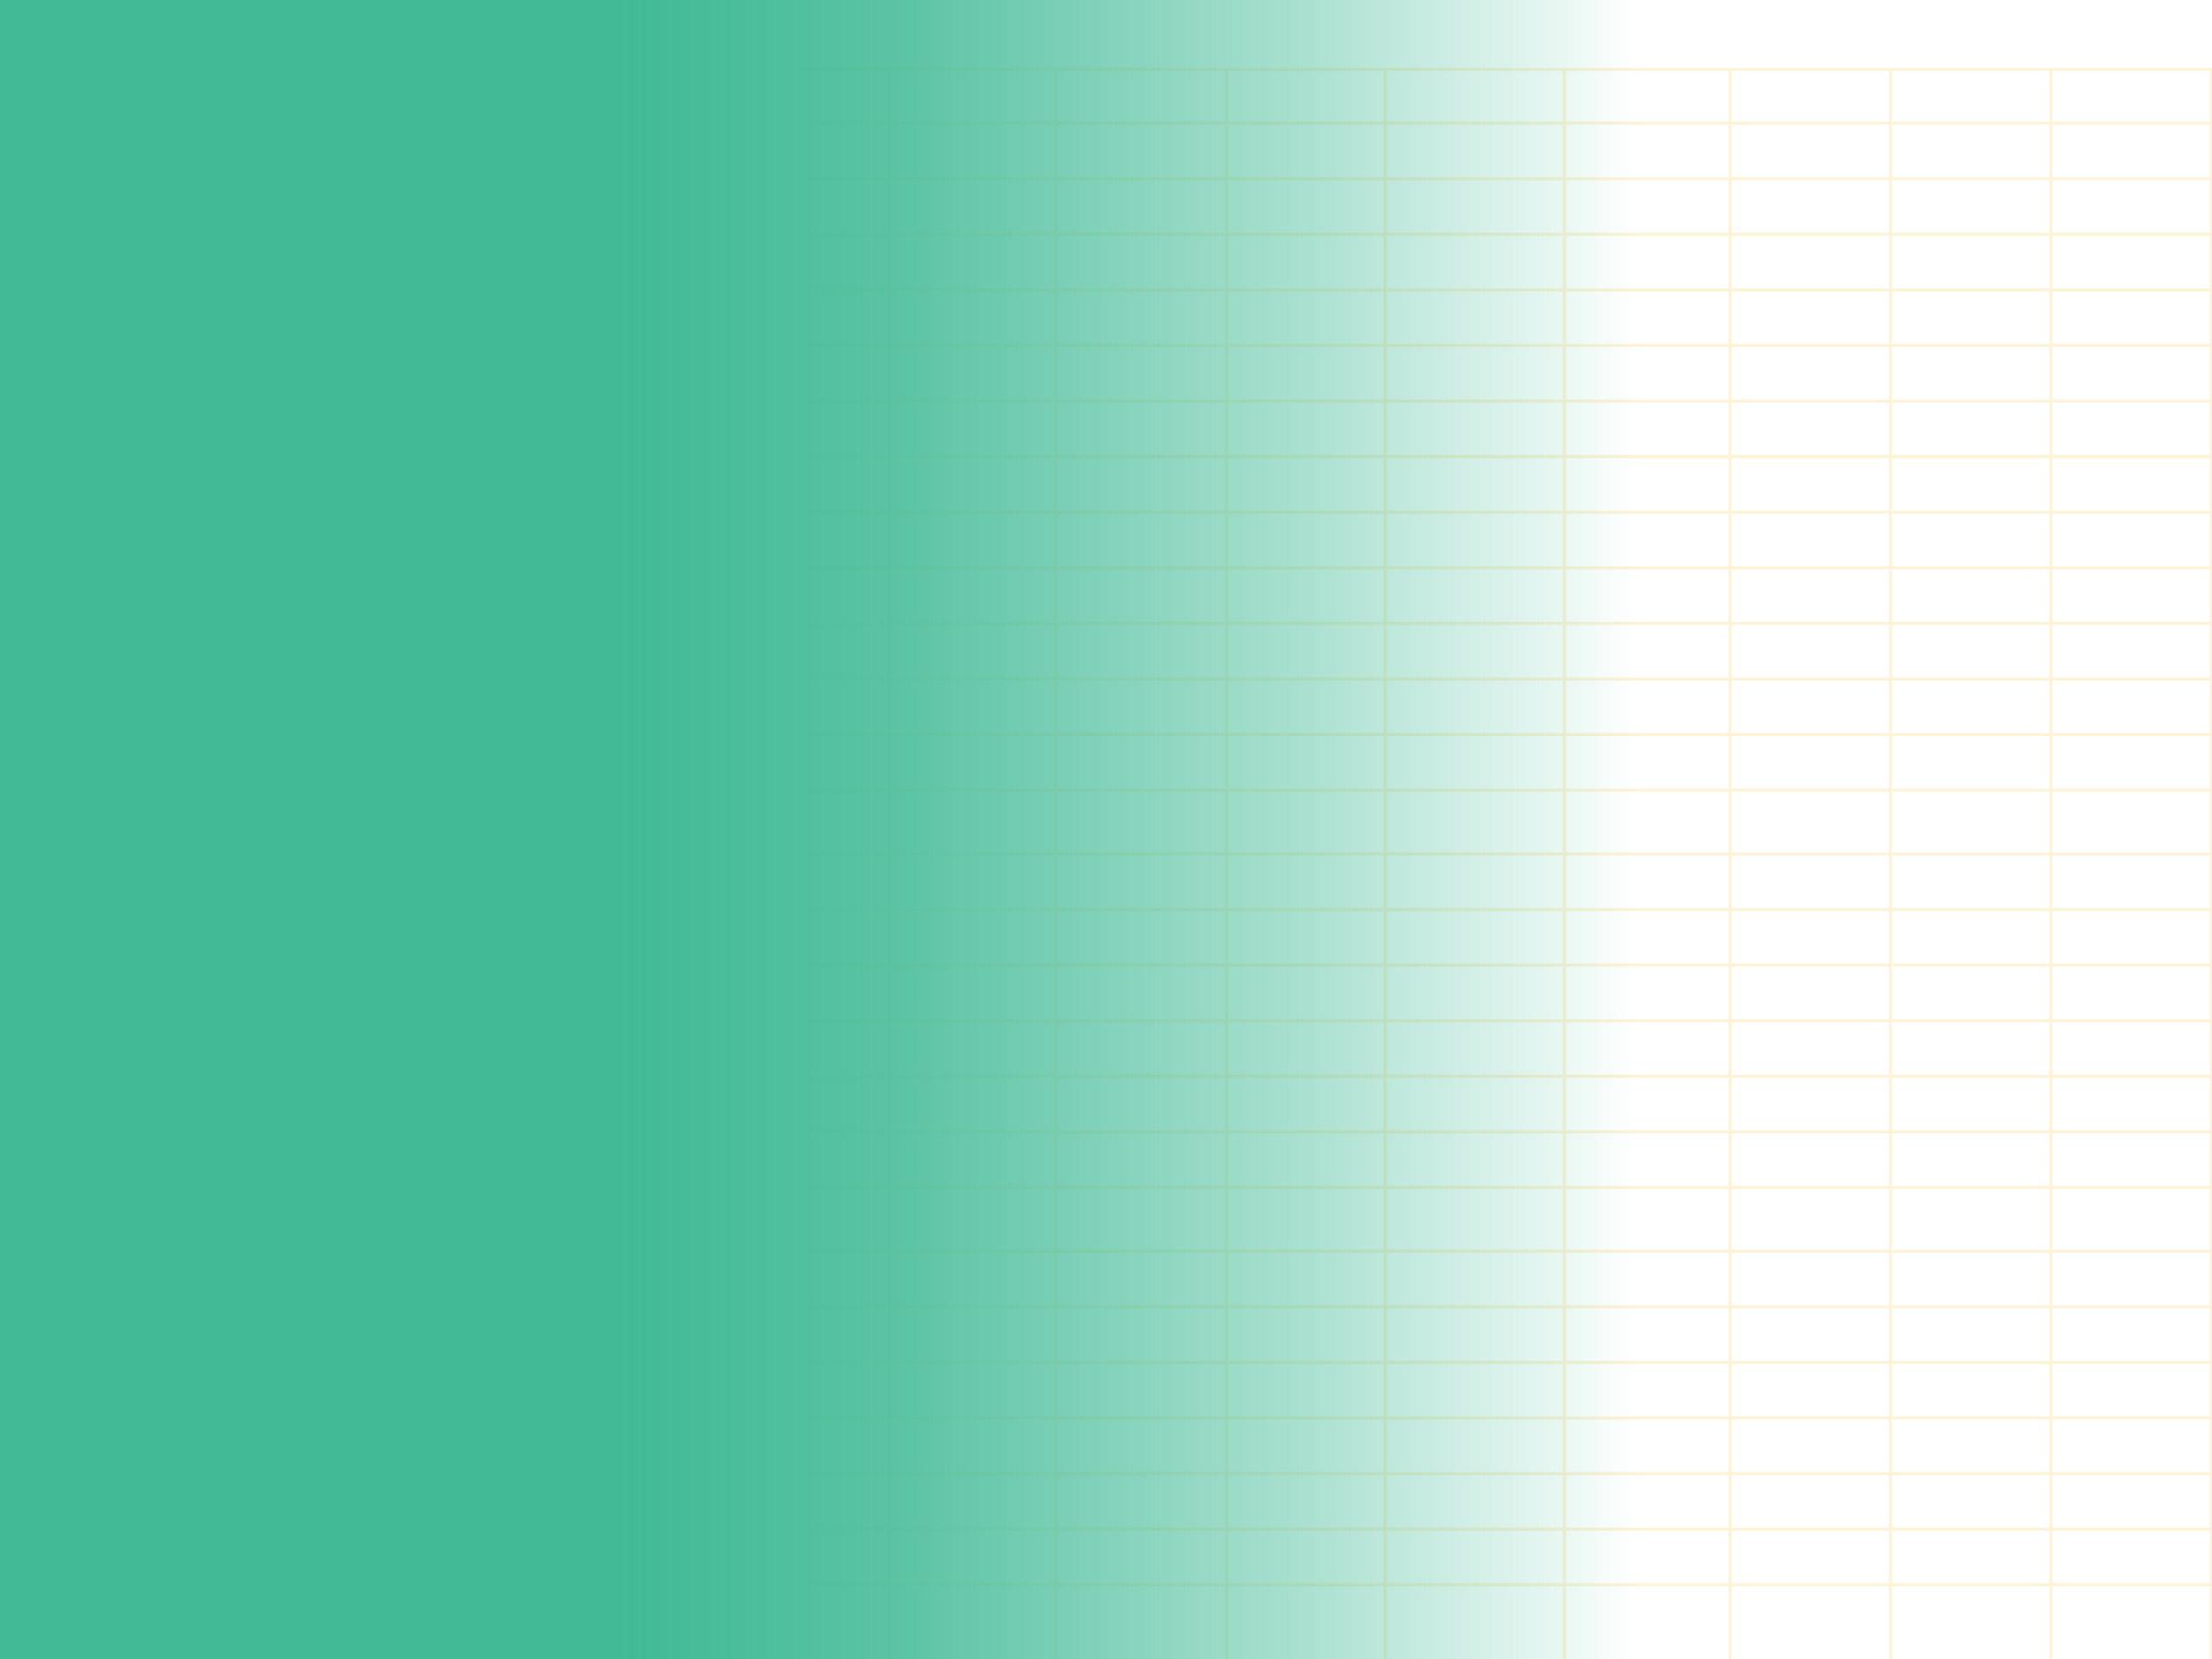 <?xml version="1.0" encoding="UTF-8"?><svg id="a" xmlns="http://www.w3.org/2000/svg" width="2000" height="1500" xmlns:xlink="http://www.w3.org/1999/xlink" viewBox="0 0 2000 1500"><defs><linearGradient id="b" x1="0" y1="750" x2="2000" y2="750" gradientUnits="userSpaceOnUse"><stop offset=".28" stop-color="#42ba96"/><stop offset=".33" stop-color="#42ba96" stop-opacity=".96"/><stop offset=".41" stop-color="#42ba96" stop-opacity=".86"/><stop offset=".49" stop-color="#42ba96" stop-opacity=".68"/><stop offset=".59" stop-color="#42ba96" stop-opacity=".45"/><stop offset=".7" stop-color="#42ba96" stop-opacity=".14"/><stop offset=".74" stop-color="#42ba96" stop-opacity="0"/></linearGradient></defs><g opacity=".3"><line x1="721.65" y1="62.83" x2="2202.85" y2="62.83" fill="none" stroke="#fad776" stroke-miterlimit="10" stroke-width="2.78"/><line x1="954.76" y1="62.83" x2="954.76" y2="1544.04" fill="none" stroke="#fad776" stroke-miterlimit="10" stroke-width="2.78"/><line x1="1109.14" y1="62.83" x2="1109.14" y2="1544.04" fill="none" stroke="#fad776" stroke-miterlimit="10" stroke-width="2.78"/><line x1="1414.42" y1="62.83" x2="1414.42" y2="1544.04" fill="none" stroke="#fad776" stroke-miterlimit="10" stroke-width="2.78"/><line x1="1252.44" y1="62.83" x2="1252.44" y2="1544.04" fill="none" stroke="#fad776" stroke-miterlimit="10" stroke-width="2.78"/><line x1="804" y1="62.83" x2="804" y2="1544.04" fill="none" stroke="#fad776" stroke-miterlimit="10" stroke-width="2.78"/><line x1="1564.17" y1="62.83" x2="1564.17" y2="1544.04" fill="none" stroke="#fad776" stroke-miterlimit="10" stroke-width="2.78"/><line x1="1709.29" y1="62.83" x2="1709.29" y2="1544.04" fill="none" stroke="#fad776" stroke-miterlimit="10" stroke-width="2.78"/><line x1="1854.42" y1="62.83" x2="1854.42" y2="1544.04" fill="none" stroke="#fad776" stroke-miterlimit="10" stroke-width="2.78"/><line x1="1999.54" y1="62.83" x2="1999.54" y2="1544.04" fill="none" stroke="#fad776" stroke-miterlimit="10" stroke-width="2.78"/><line x1="2210.72" y1="111.35" x2="729.52" y2="111.35" fill="none" stroke="#fad776" stroke-miterlimit="10" stroke-width="2.78"/><line x1="2210.72" y1="161.61" x2="729.52" y2="161.61" fill="none" stroke="#fad776" stroke-miterlimit="10" stroke-width="2.78"/><line x1="2210.72" y1="211.87" x2="729.52" y2="211.87" fill="none" stroke="#fad776" stroke-miterlimit="10" stroke-width="2.78"/><line x1="2210.72" y1="262.13" x2="729.52" y2="262.12" fill="none" stroke="#fad776" stroke-miterlimit="10" stroke-width="2.78"/><line x1="2210.72" y1="312.38" x2="729.52" y2="312.38" fill="none" stroke="#fad776" stroke-miterlimit="10" stroke-width="2.78"/><line x1="2210.72" y1="362.64" x2="729.52" y2="362.64" fill="none" stroke="#fad776" stroke-miterlimit="10" stroke-width="2.78"/><line x1="2210.72" y1="412.9" x2="729.52" y2="412.9" fill="none" stroke="#fad776" stroke-miterlimit="10" stroke-width="2.78"/><line x1="2210.72" y1="412.9" x2="729.52" y2="412.9" fill="none" stroke="#fad776" stroke-miterlimit="10" stroke-width="2.78"/><line x1="2210.72" y1="463.15" x2="729.52" y2="463.15" fill="none" stroke="#fad776" stroke-miterlimit="10" stroke-width="2.78"/><line x1="2210.72" y1="513.41" x2="729.52" y2="513.41" fill="none" stroke="#fad776" stroke-miterlimit="10" stroke-width="2.78"/><line x1="2210.72" y1="563.67" x2="729.52" y2="563.67" fill="none" stroke="#fad776" stroke-miterlimit="10" stroke-width="2.78"/><line x1="2210.72" y1="613.93" x2="729.52" y2="613.93" fill="none" stroke="#fad776" stroke-miterlimit="10" stroke-width="2.78"/><line x1="2210.72" y1="664.18" x2="729.52" y2="664.18" fill="none" stroke="#fad776" stroke-miterlimit="10" stroke-width="2.78"/><line x1="2210.72" y1="714.44" x2="729.52" y2="714.44" fill="none" stroke="#fad776" stroke-miterlimit="10" stroke-width="2.78"/><line x1="2210.72" y1="772.11" x2="729.52" y2="772.11" fill="none" stroke="#fad776" stroke-miterlimit="10" stroke-width="2.78"/><line x1="2210.72" y1="822.36" x2="729.52" y2="822.36" fill="none" stroke="#fad776" stroke-miterlimit="10" stroke-width="2.78"/><line x1="2210.72" y1="872.62" x2="729.52" y2="872.62" fill="none" stroke="#fad776" stroke-miterlimit="10" stroke-width="2.78"/><line x1="2210.72" y1="922.88" x2="729.52" y2="922.88" fill="none" stroke="#fad776" stroke-miterlimit="10" stroke-width="2.78"/><line x1="2210.72" y1="973.14" x2="729.52" y2="973.14" fill="none" stroke="#fad776" stroke-miterlimit="10" stroke-width="2.78"/><line x1="2210.72" y1="1023.39" x2="729.52" y2="1023.39" fill="none" stroke="#fad776" stroke-miterlimit="10" stroke-width="2.78"/><line x1="2210.72" y1="1073.65" x2="729.52" y2="1073.65" fill="none" stroke="#fad776" stroke-miterlimit="10" stroke-width="2.78"/><line x1="2210.72" y1="1131.32" x2="729.52" y2="1131.32" fill="none" stroke="#fad776" stroke-miterlimit="10" stroke-width="2.78"/><line x1="2210.72" y1="1181.57" x2="729.52" y2="1181.57" fill="none" stroke="#fad776" stroke-miterlimit="10" stroke-width="2.78"/><line x1="2210.72" y1="1231.83" x2="729.52" y2="1231.83" fill="none" stroke="#fad776" stroke-miterlimit="10" stroke-width="2.78"/><line x1="2210.72" y1="1282.09" x2="729.52" y2="1282.09" fill="none" stroke="#fad776" stroke-miterlimit="10" stroke-width="2.78"/><line x1="2210.72" y1="1332.35" x2="729.52" y2="1332.35" fill="none" stroke="#fad776" stroke-miterlimit="10" stroke-width="2.78"/><line x1="2210.72" y1="1382.6" x2="729.52" y2="1382.6" fill="none" stroke="#fad776" stroke-miterlimit="10" stroke-width="2.78"/><line x1="2210.72" y1="1432.86" x2="729.52" y2="1432.86" fill="none" stroke="#fad776" stroke-miterlimit="10" stroke-width="2.78"/></g><rect width="2000" height="1500" fill="url(#b)" stroke-width="0"/></svg>